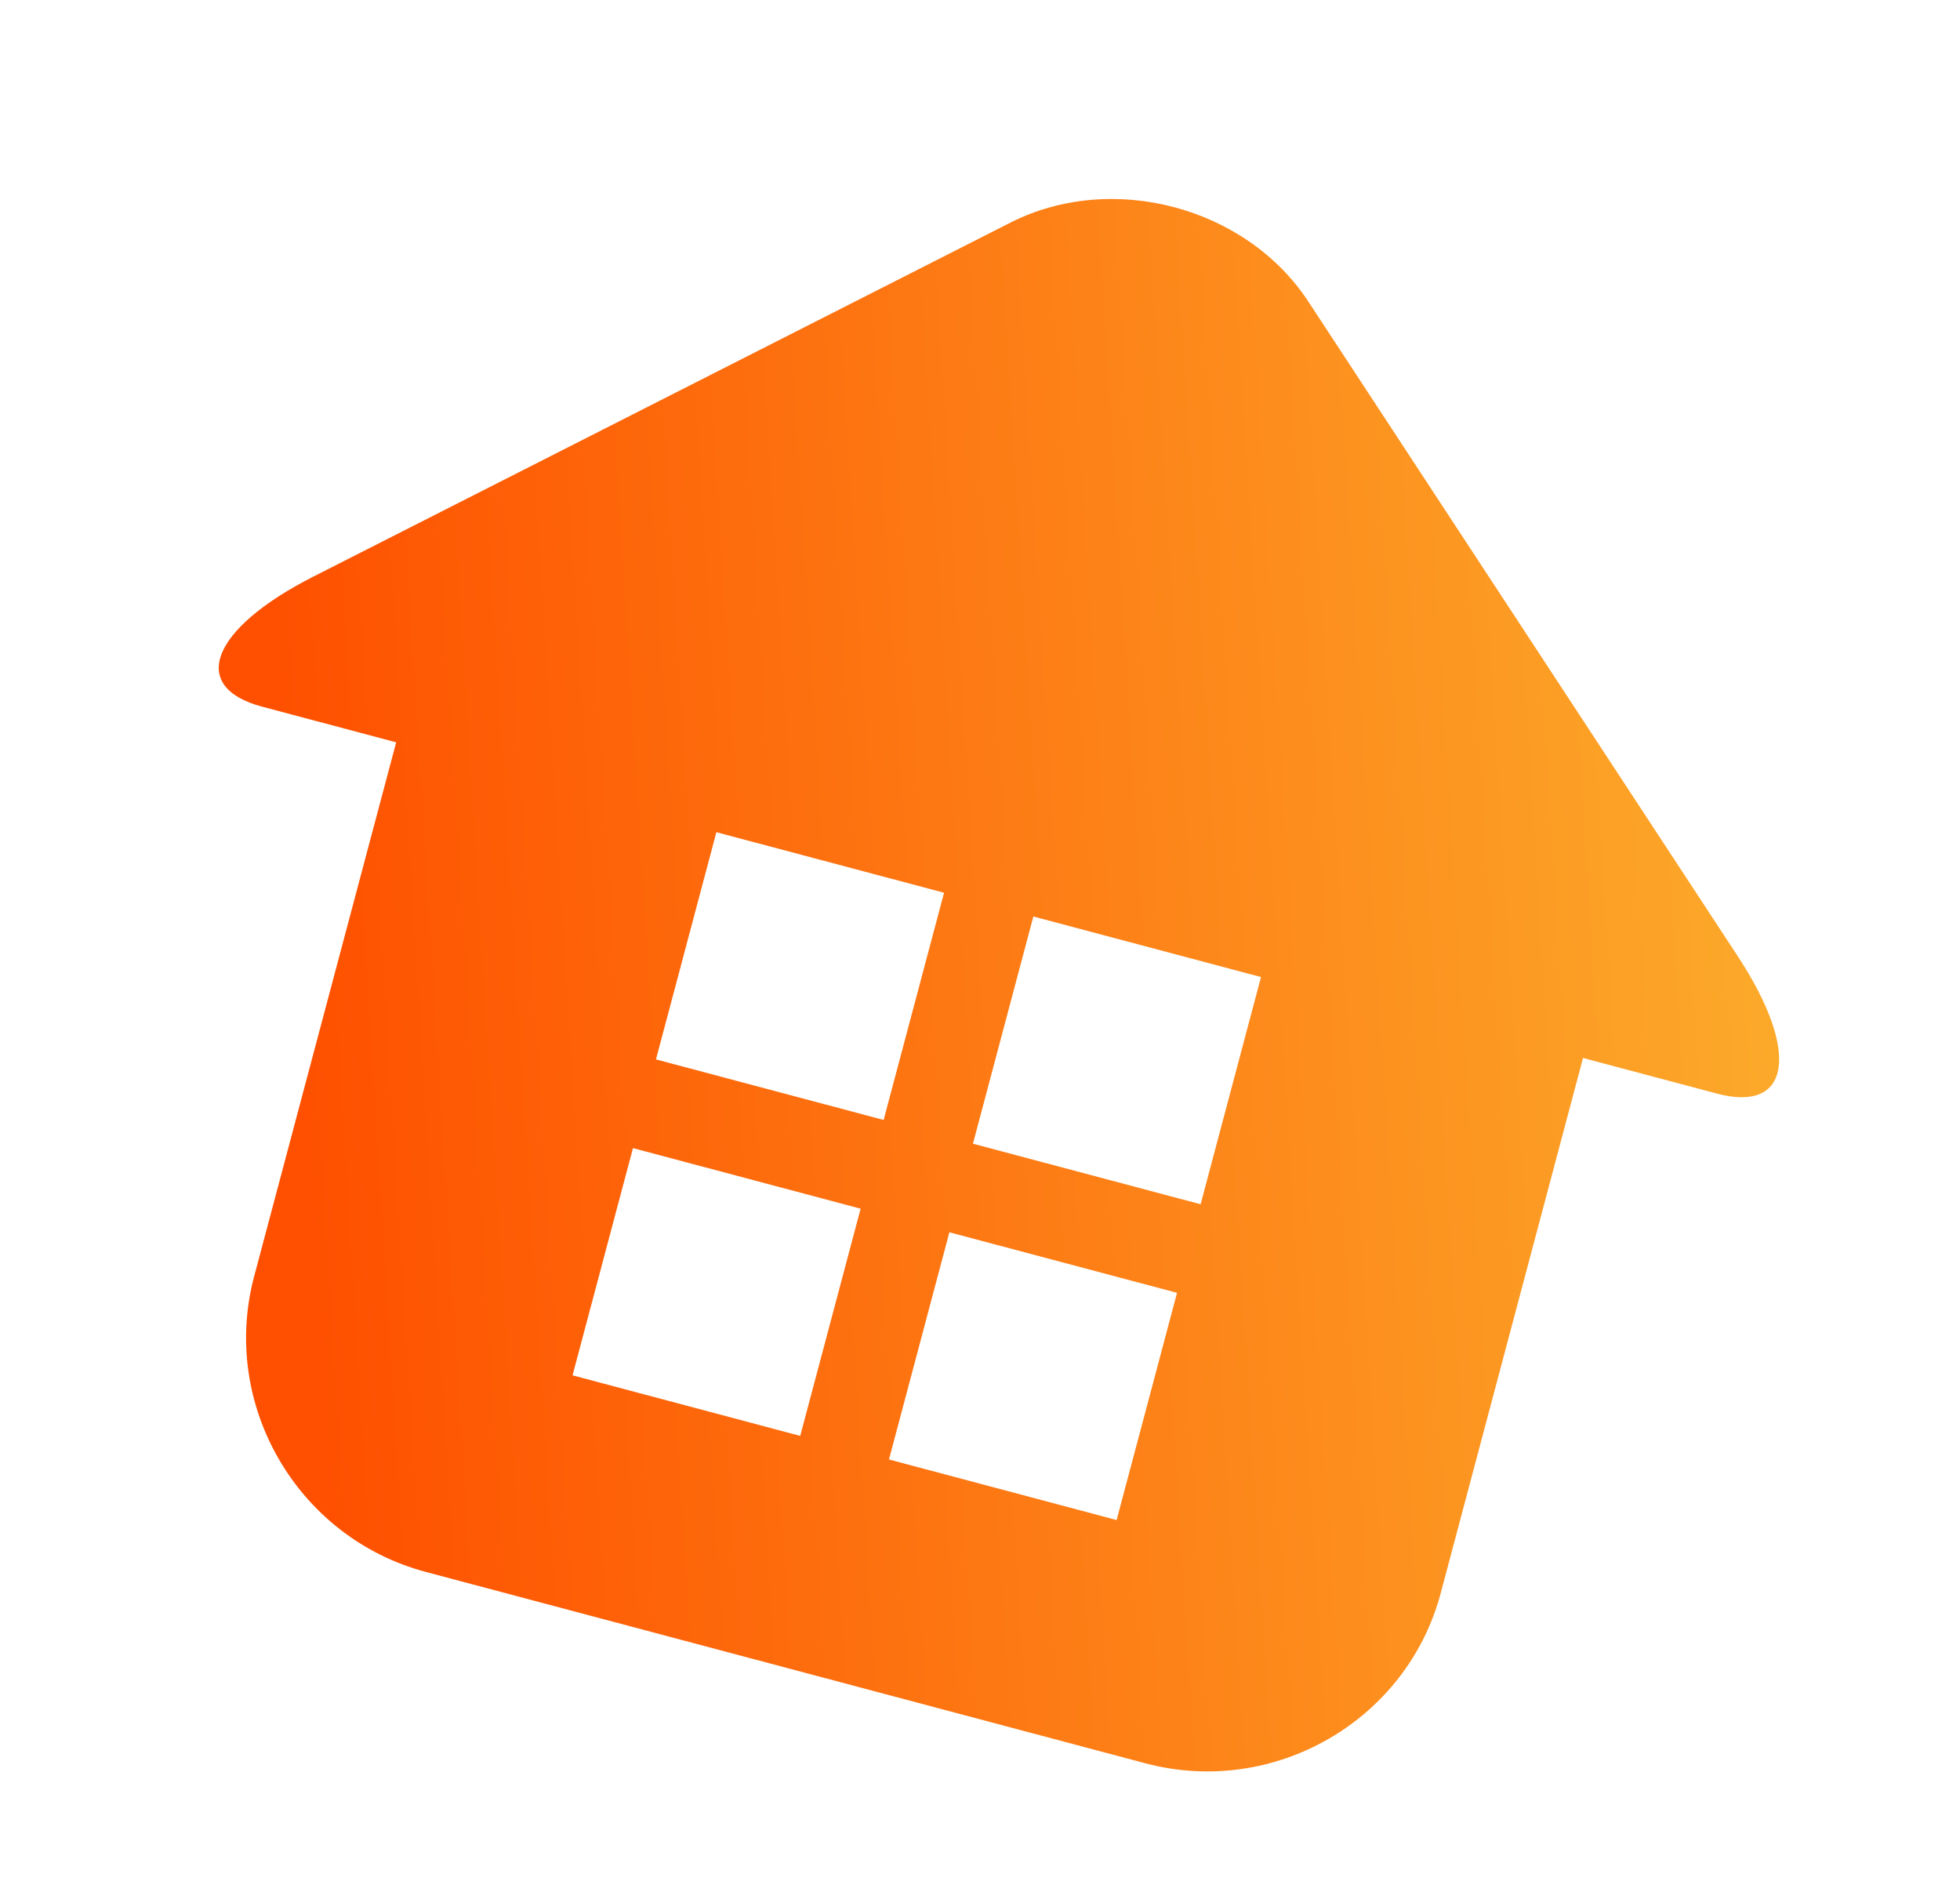 <svg width="124" height="119" viewBox="0 0 124 119" fill="none" xmlns="http://www.w3.org/2000/svg">
<path d="M64.327 109.381L72.453 111.542C80.613 113.713 89.042 108.837 91.164 100.719L100.15 66.927L108.625 69.18C113.298 70.423 113.889 66.519 109.958 60.517L82.776 19.082C78.846 13.081 70.371 10.827 63.944 14.073L19.78 36.498C13.343 39.78 11.916 43.462 16.589 44.705C21.262 45.948 25.064 46.959 25.064 46.959L16.077 80.751C13.921 88.859 18.814 97.278 26.94 99.439L35.066 101.6L64.327 109.381ZM79.779 61.807L75.957 76.18L61.553 72.35L65.375 57.977L79.779 61.807ZM45.322 52.644L59.726 56.474L55.903 70.847L41.5 67.017L45.322 52.644ZM36.222 87.002L40.045 72.629L54.448 76.46L50.626 90.833L36.222 87.002ZM56.241 92.326L60.063 77.953L74.466 81.783L70.644 96.156L56.241 92.326Z" fill="url(#paint0_linear)"/>
<defs>
<linearGradient id="paint0_linear" x1="20.753" y1="97.794" x2="113.706" y2="92.001" gradientUnits="userSpaceOnUse">
<stop stop-color="#FE5000"/>
<stop offset="1" stop-color="#FCA92A"/>
</linearGradient>
</defs>
</svg>
